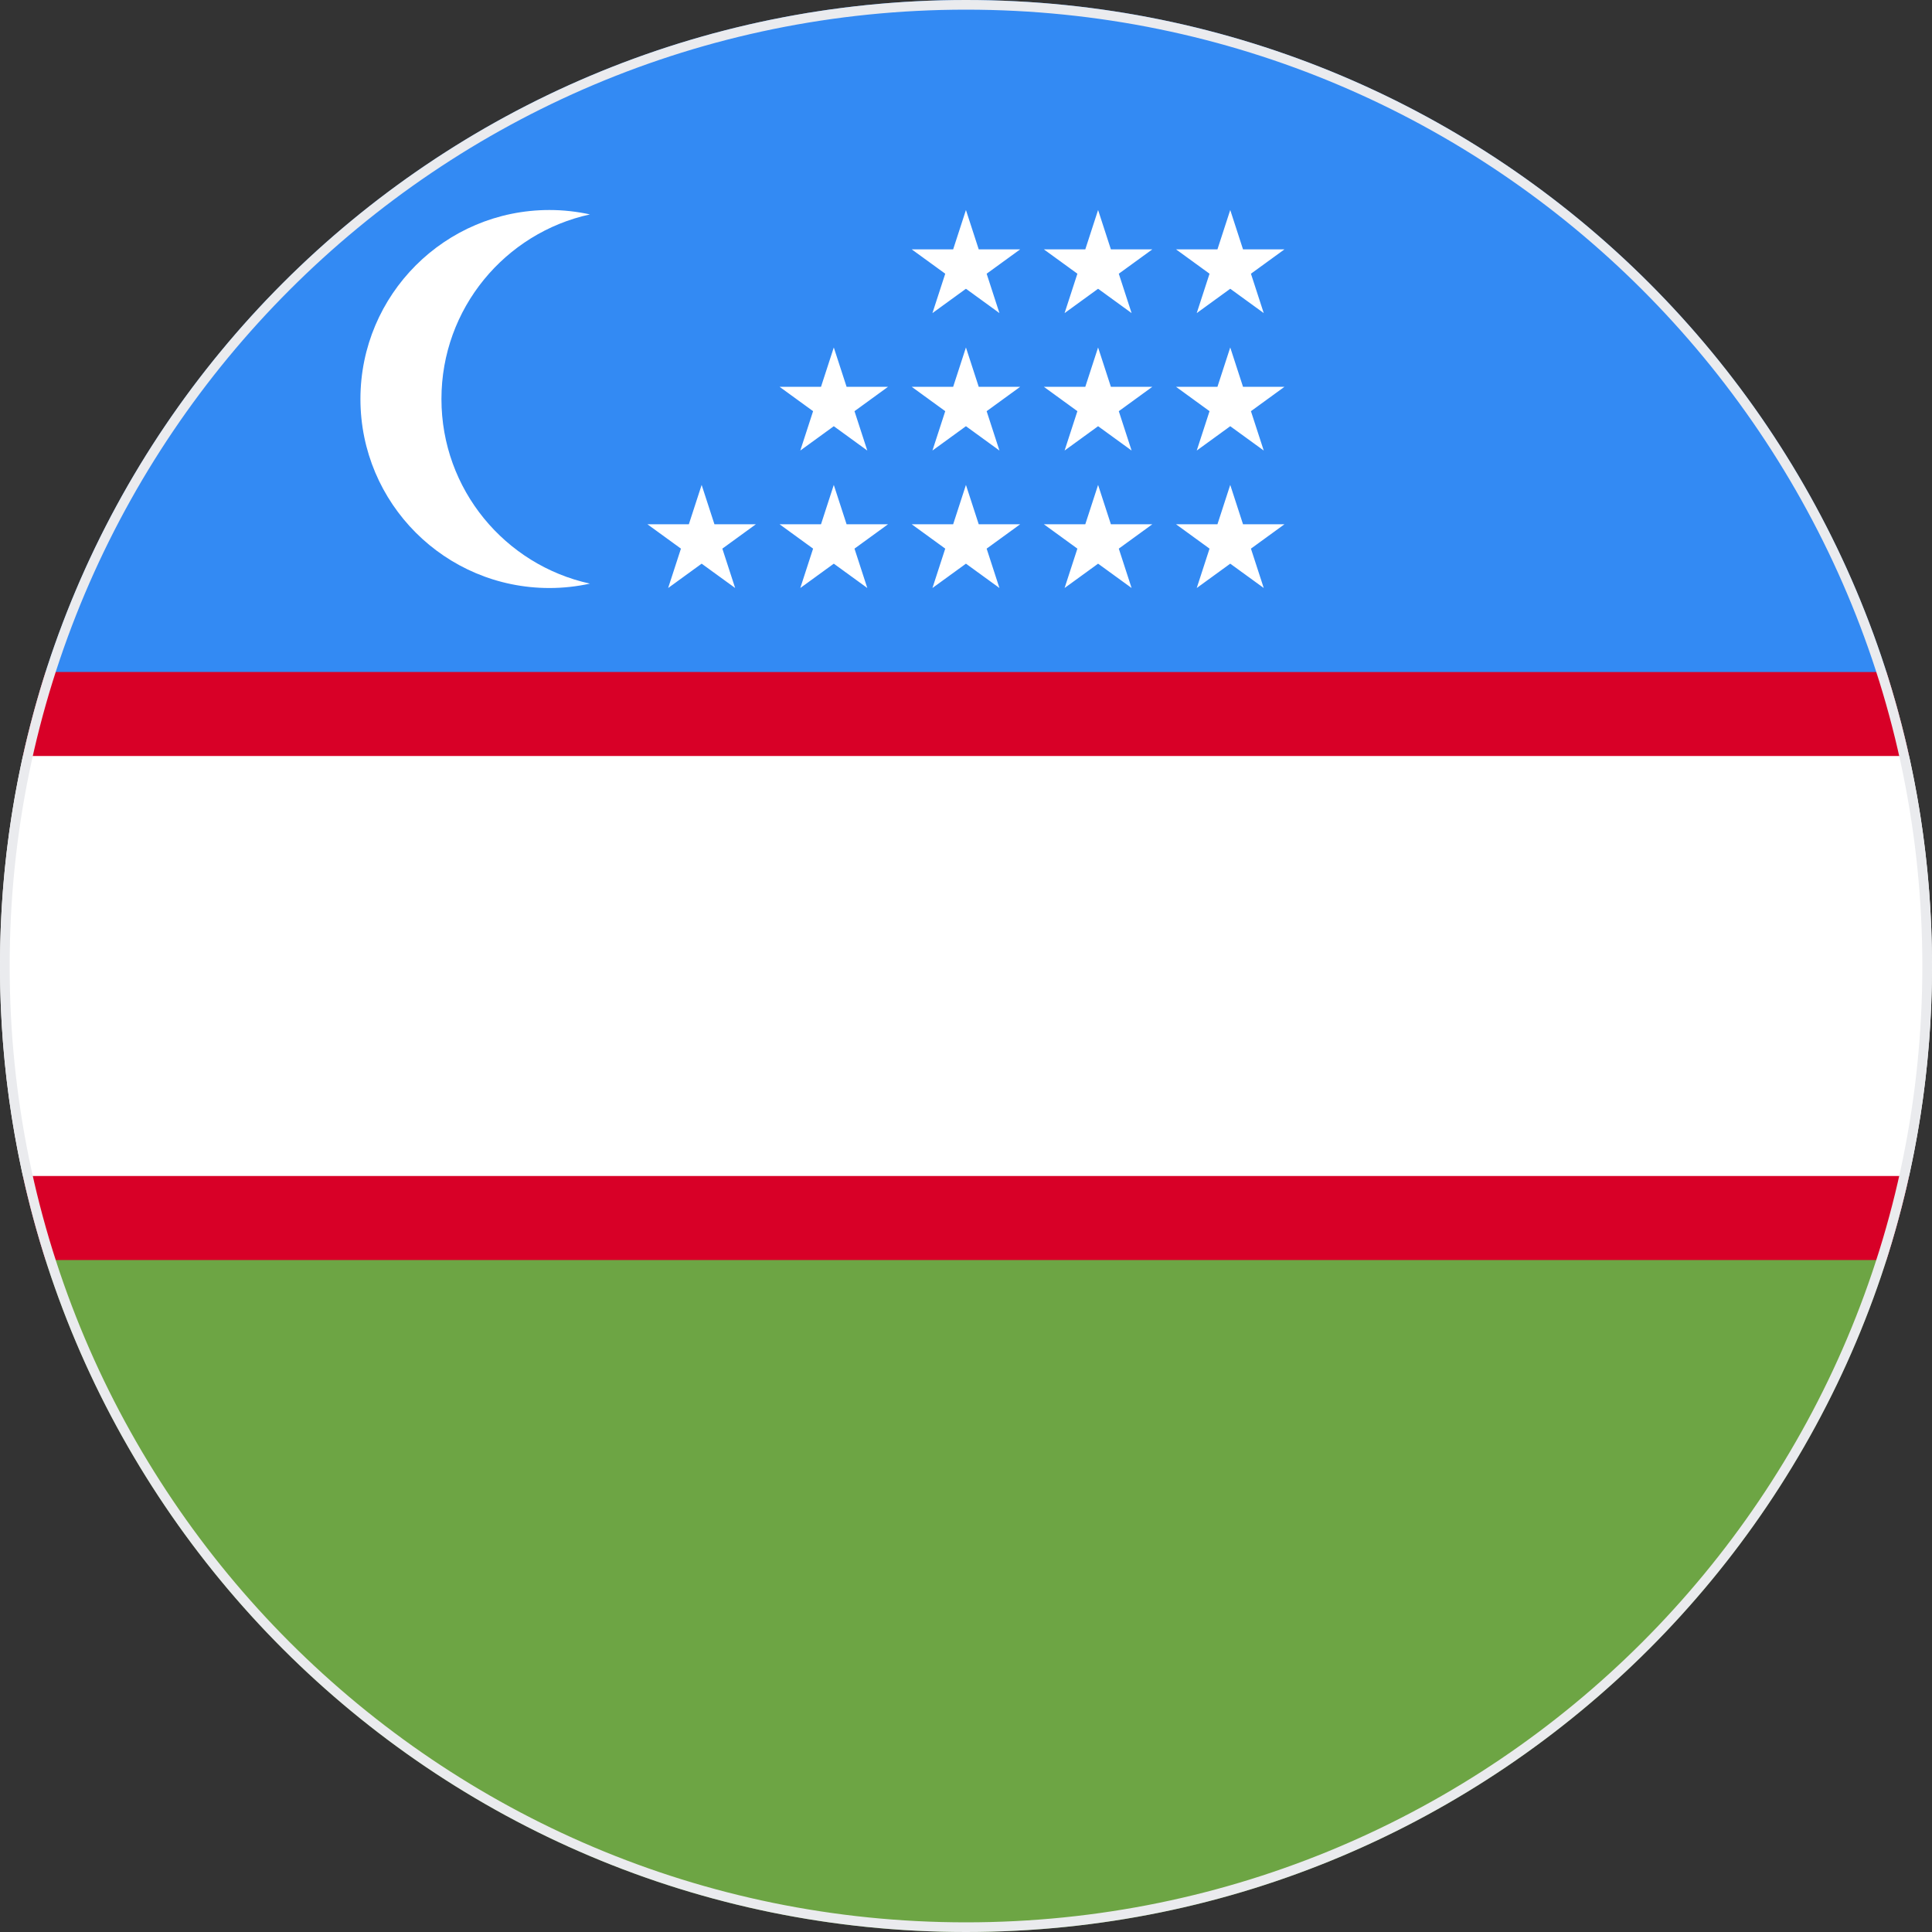<svg width="200" height="200" viewBox="0 0 200 200" fill="none" xmlns="http://www.w3.org/2000/svg">
<rect x="0" y="0" width="200" height="200" fill="#333333" stroke="none"/>
<g clip-path="url(#clip0_67_9436)">
<path d="M4.722 69.566C1.659 79.163 -0 89.386 6.89667e-08 99.999C-0 110.613 1.659 120.837 4.722 130.434L100 134.783L195.278 130.435C198.341 120.838 200 110.613 200 100C200 89.387 198.341 79.163 195.278 69.565L100 65.218L4.722 69.566Z" fill="white"/>
<path d="M195.277 69.565L100 65.218L4.721 69.565C3.814 72.411 3.032 75.312 2.377 78.261H197.621C196.966 75.311 196.185 72.41 195.277 69.565Z" fill="#D80027"/>
<path d="M2.378 121.738C3.032 124.688 3.814 127.588 4.722 130.434L4.731 130.434L99.999 134.782L195.277 130.434C196.185 127.589 196.966 124.688 197.621 121.738H2.378Z" fill="#D80027"/>
<path d="M99.999 200C144.615 200 182.4 170.78 195.277 130.435H4.722C17.599 170.779 55.385 200 99.999 200Z" fill="#6DA544"/>
<path d="M99.999 3.91644e-09C55.385 0 17.599 29.22 4.722 69.565L195.277 69.566C182.401 29.22 144.615 -0 99.999 3.91644e-09Z" fill="#338AF3"/>
<path d="M45.698 41.305C45.698 31.939 52.28 24.115 61.07 22.195C59.719 21.9 58.318 21.74 56.878 21.74C46.072 21.74 37.312 30.5 37.312 41.306C37.312 52.111 46.072 60.871 56.878 60.871C58.318 60.871 59.719 60.711 61.07 60.416C52.281 58.495 45.698 50.671 45.698 41.305Z" fill="white"/>
<path d="M72.634 50.198L73.959 54.274H78.245L74.777 56.794L76.102 60.87L72.634 58.351L69.166 60.87L70.491 56.794L67.023 54.274H71.309L72.634 50.198Z" fill="white"/>
<path d="M86.314 50.198L87.639 54.274H91.925L88.457 56.794L89.782 60.87L86.314 58.351L82.847 60.87L84.171 56.794L80.704 54.274H84.99L86.314 50.198Z" fill="white"/>
<path d="M99.994 50.198L101.318 54.274H105.605L102.137 56.794L103.461 60.87L99.994 58.351L96.526 60.87L97.851 56.794L94.383 54.274H98.67L99.994 50.198Z" fill="white"/>
<path d="M113.674 50.198L114.999 54.274H119.285L115.817 56.794L117.142 60.87L113.674 58.351L110.206 60.87L111.531 56.794L108.063 54.274H112.349L113.674 50.198Z" fill="white"/>
<path d="M127.354 50.198L128.678 54.274H132.964L129.497 56.794L130.822 60.87L127.354 58.351L123.886 60.87L125.211 56.794L121.744 54.274H126.029L127.354 50.198Z" fill="white"/>
<path d="M86.314 35.969L87.639 40.044H91.925L88.457 42.565L89.782 46.64L86.314 44.121L82.847 46.64L84.171 42.565L80.704 40.044H84.99L86.314 35.969Z" fill="white"/>
<path d="M99.994 35.969L101.318 40.044H105.605L102.137 42.565L103.461 46.64L99.994 44.121L96.526 46.64L97.851 42.565L94.383 40.044H98.67L99.994 35.969Z" fill="white"/>
<path d="M113.674 35.969L114.999 40.044H119.285L115.817 42.565L117.142 46.64L113.674 44.121L110.206 46.64L111.531 42.565L108.063 40.044H112.349L113.674 35.969Z" fill="white"/>
<path d="M127.354 35.969L128.678 40.044H132.964L129.497 42.565L130.822 46.64L127.354 44.121L123.886 46.64L125.211 42.565L121.744 40.044H126.029L127.354 35.969Z" fill="white"/>
<path d="M99.994 21.739L101.318 25.816H105.605L102.137 28.335L103.461 32.411L99.994 29.892L96.526 32.411L97.851 28.335L94.383 25.816H98.67L99.994 21.739Z" fill="white"/>
<path d="M113.674 21.739L114.999 25.816H119.285L115.817 28.335L117.142 32.411L113.674 29.892L110.206 32.411L111.531 28.335L108.063 25.816H112.349L113.674 21.739Z" fill="white"/>
<path d="M127.354 21.739L128.678 25.816H132.964L129.497 28.335L130.822 32.411L127.354 29.892L123.886 32.411L125.211 28.335L121.744 25.816H126.029L127.354 21.739Z" fill="white"/>
</g>
<path d="M0.5 100C0.5 45.048 45.048 0.5 100 0.5C154.952 0.5 199.5 45.048 199.5 100C199.5 154.952 154.952 199.5 100 199.5C45.048 199.5 0.5 154.952 0.5 100Z" stroke="#EAEBEE"/>
<defs>
<clipPath id="clip0_67_9436">
<path d="M0 100C0 44.772 44.772 0 100 0C155.228 0 200 44.772 200 100C200 155.228 155.228 200 100 200C44.772 200 0 155.228 0 100Z" fill="white"/>
</clipPath>
</defs>
</svg>
